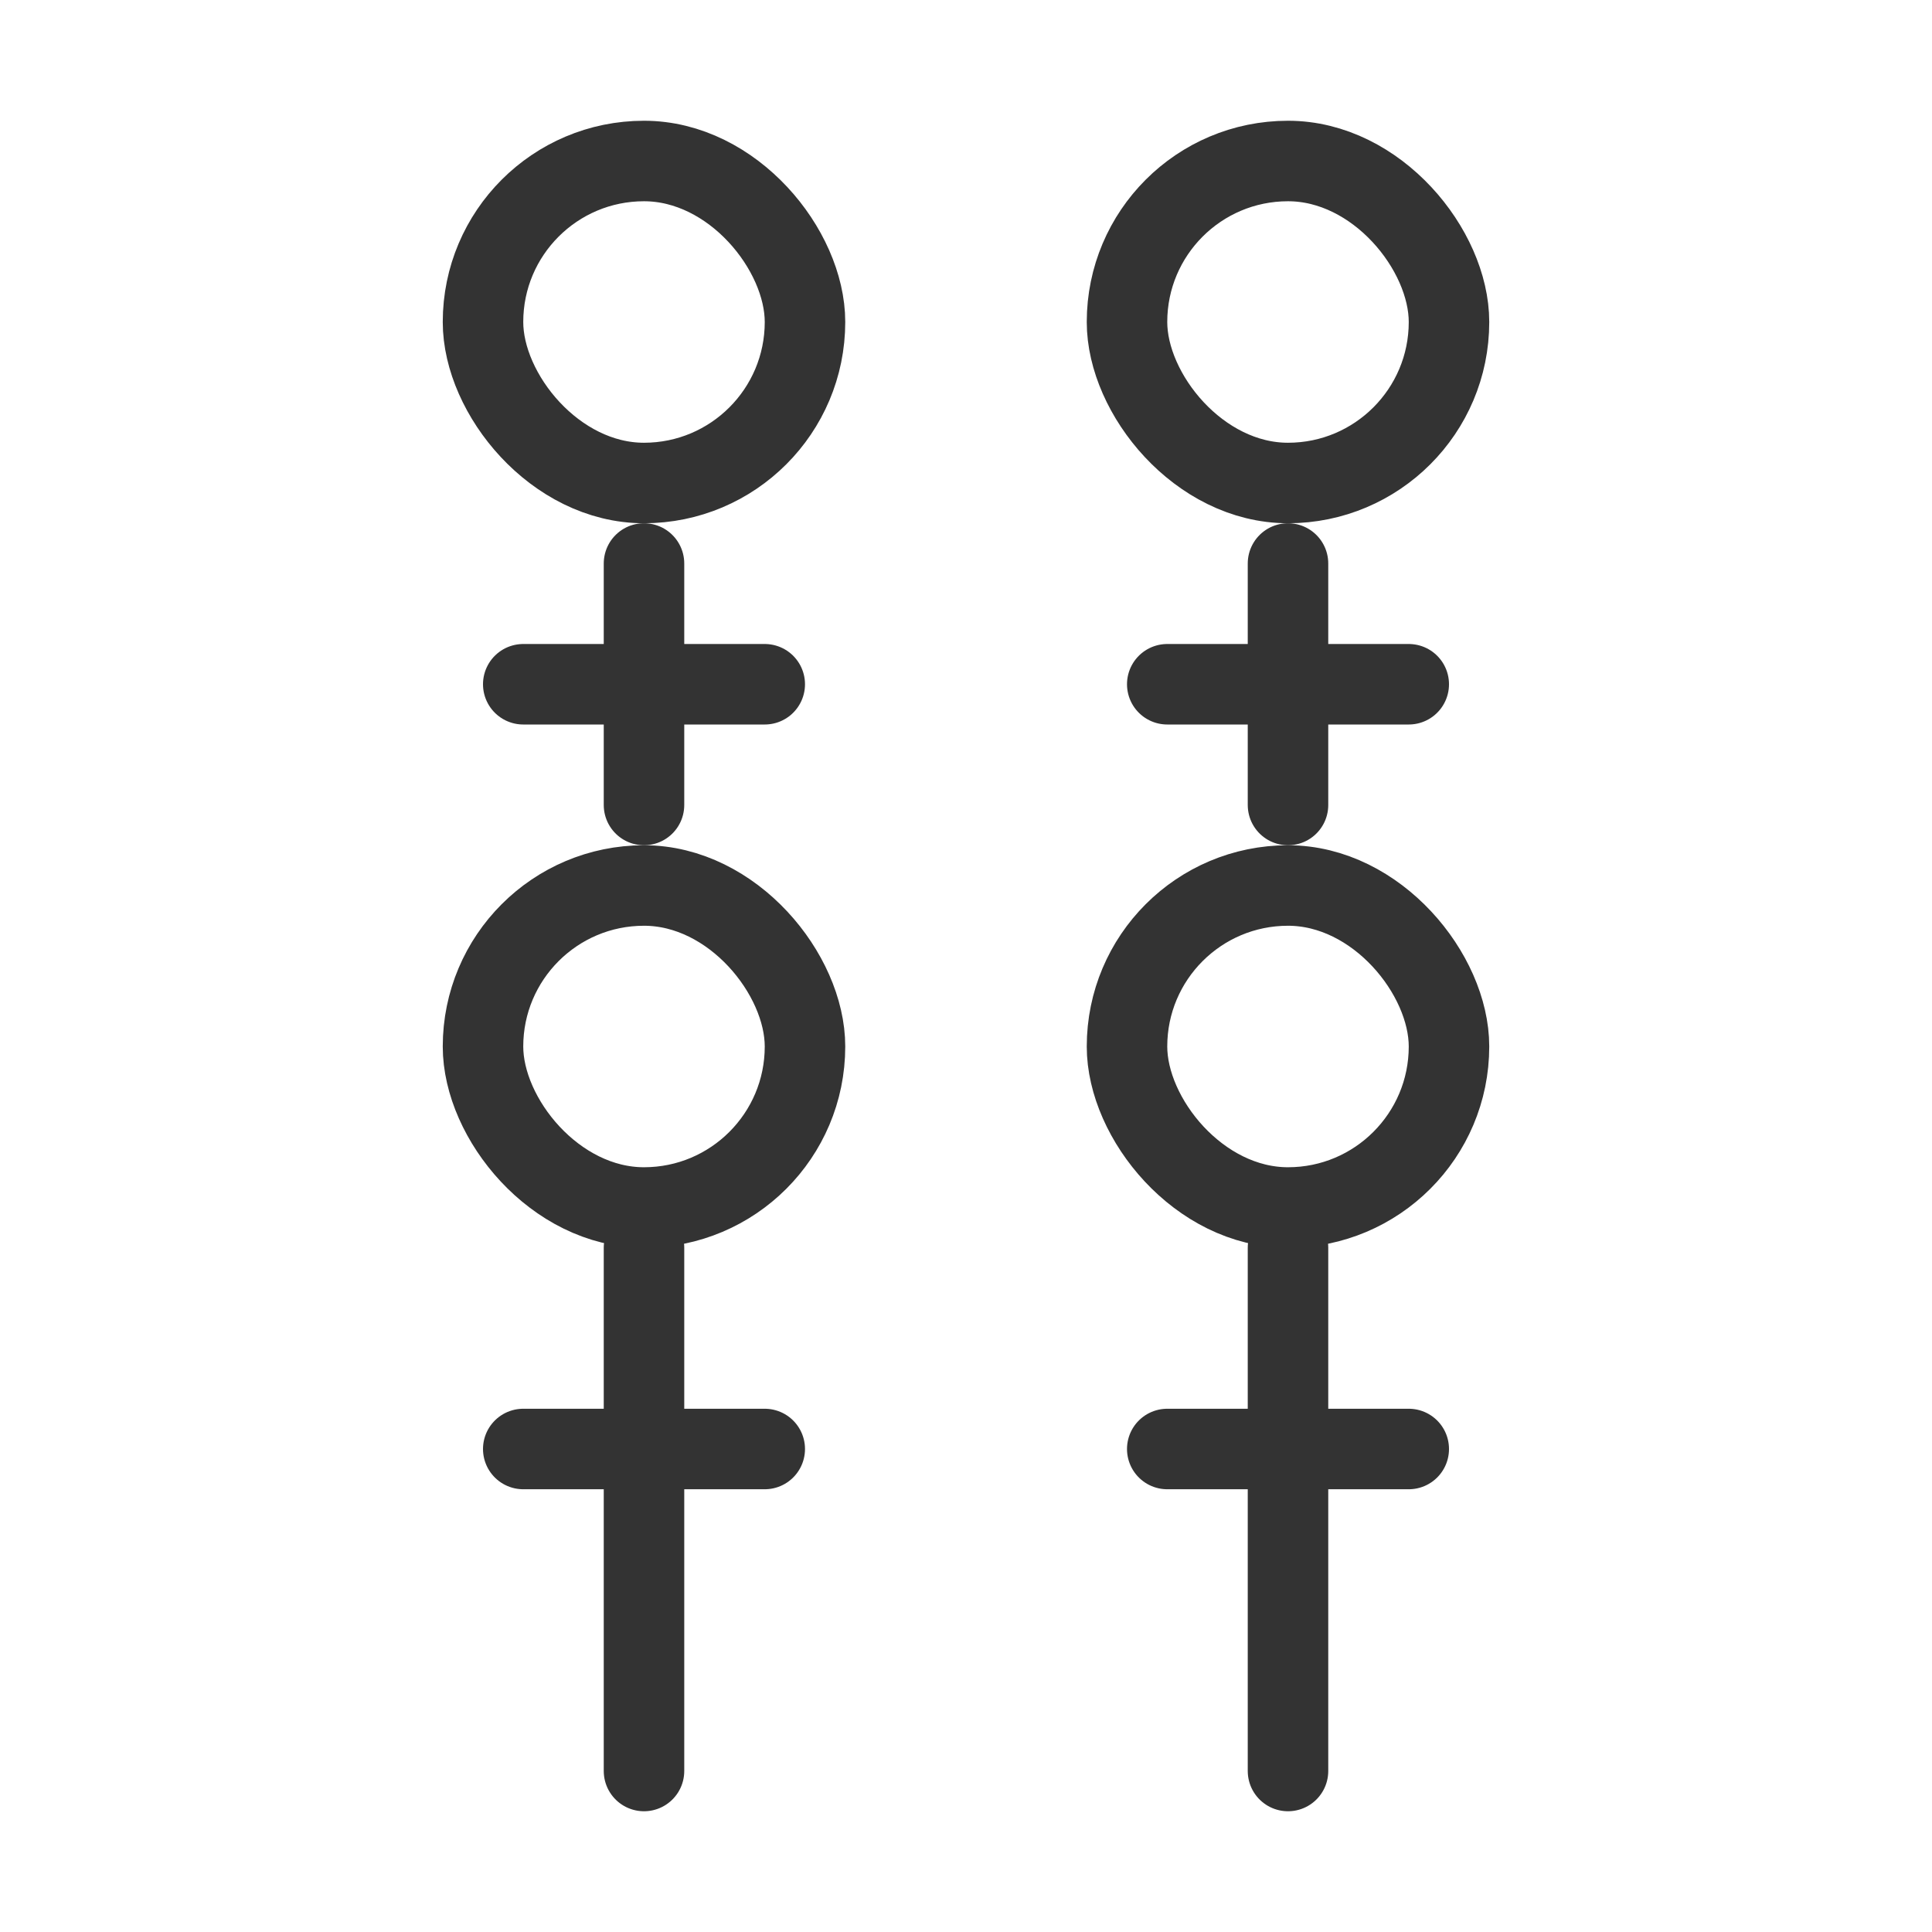 <?xml version="1.0" encoding="UTF-8"?><svg width="24" height="24" viewBox="0 0 48 48" fill="none" xmlns="http://www.w3.org/2000/svg"><rect x="12" y="4" width="8" height="8" rx="4" fill="none" stroke="#333" stroke-width="2" stroke-linecap="round" stroke-linejoin="round"/><rect x="12" y="22" width="8" height="8" rx="4" fill="none" stroke="#333" stroke-width="2" stroke-linecap="round" stroke-linejoin="round"/><line x1="16" y1="31" x2="16" y2="44" stroke="#333" stroke-width="2" stroke-linecap="round"/><rect x="28" y="4" width="8" height="8" rx="4" fill="none" stroke="#333" stroke-width="2" stroke-linecap="round" stroke-linejoin="round"/><rect x="28" y="22" width="8" height="8" rx="4" fill="none" stroke="#333" stroke-width="2" stroke-linecap="round" stroke-linejoin="round"/><line x1="32" y1="31" x2="32" y2="44" stroke="#333" stroke-width="2" stroke-linecap="round"/><path d="M13 17H19" stroke="#333" stroke-width="2" stroke-miterlimit="2" stroke-linecap="round" stroke-linejoin="round"/><path d="M29 17H35" stroke="#333" stroke-width="2" stroke-miterlimit="2" stroke-linecap="round" stroke-linejoin="round"/><path d="M13 36H19" stroke="#333" stroke-width="2" stroke-miterlimit="2" stroke-linecap="round" stroke-linejoin="round"/><path d="M29 36H35" stroke="#333" stroke-width="2" stroke-miterlimit="2" stroke-linecap="round" stroke-linejoin="round"/><line x1="16" y1="14" x2="16" y2="20" stroke="#333" stroke-width="2" stroke-linecap="round"/><line x1="32" y1="14" x2="32" y2="20" stroke="#333" stroke-width="2" stroke-linecap="round"/></svg>
